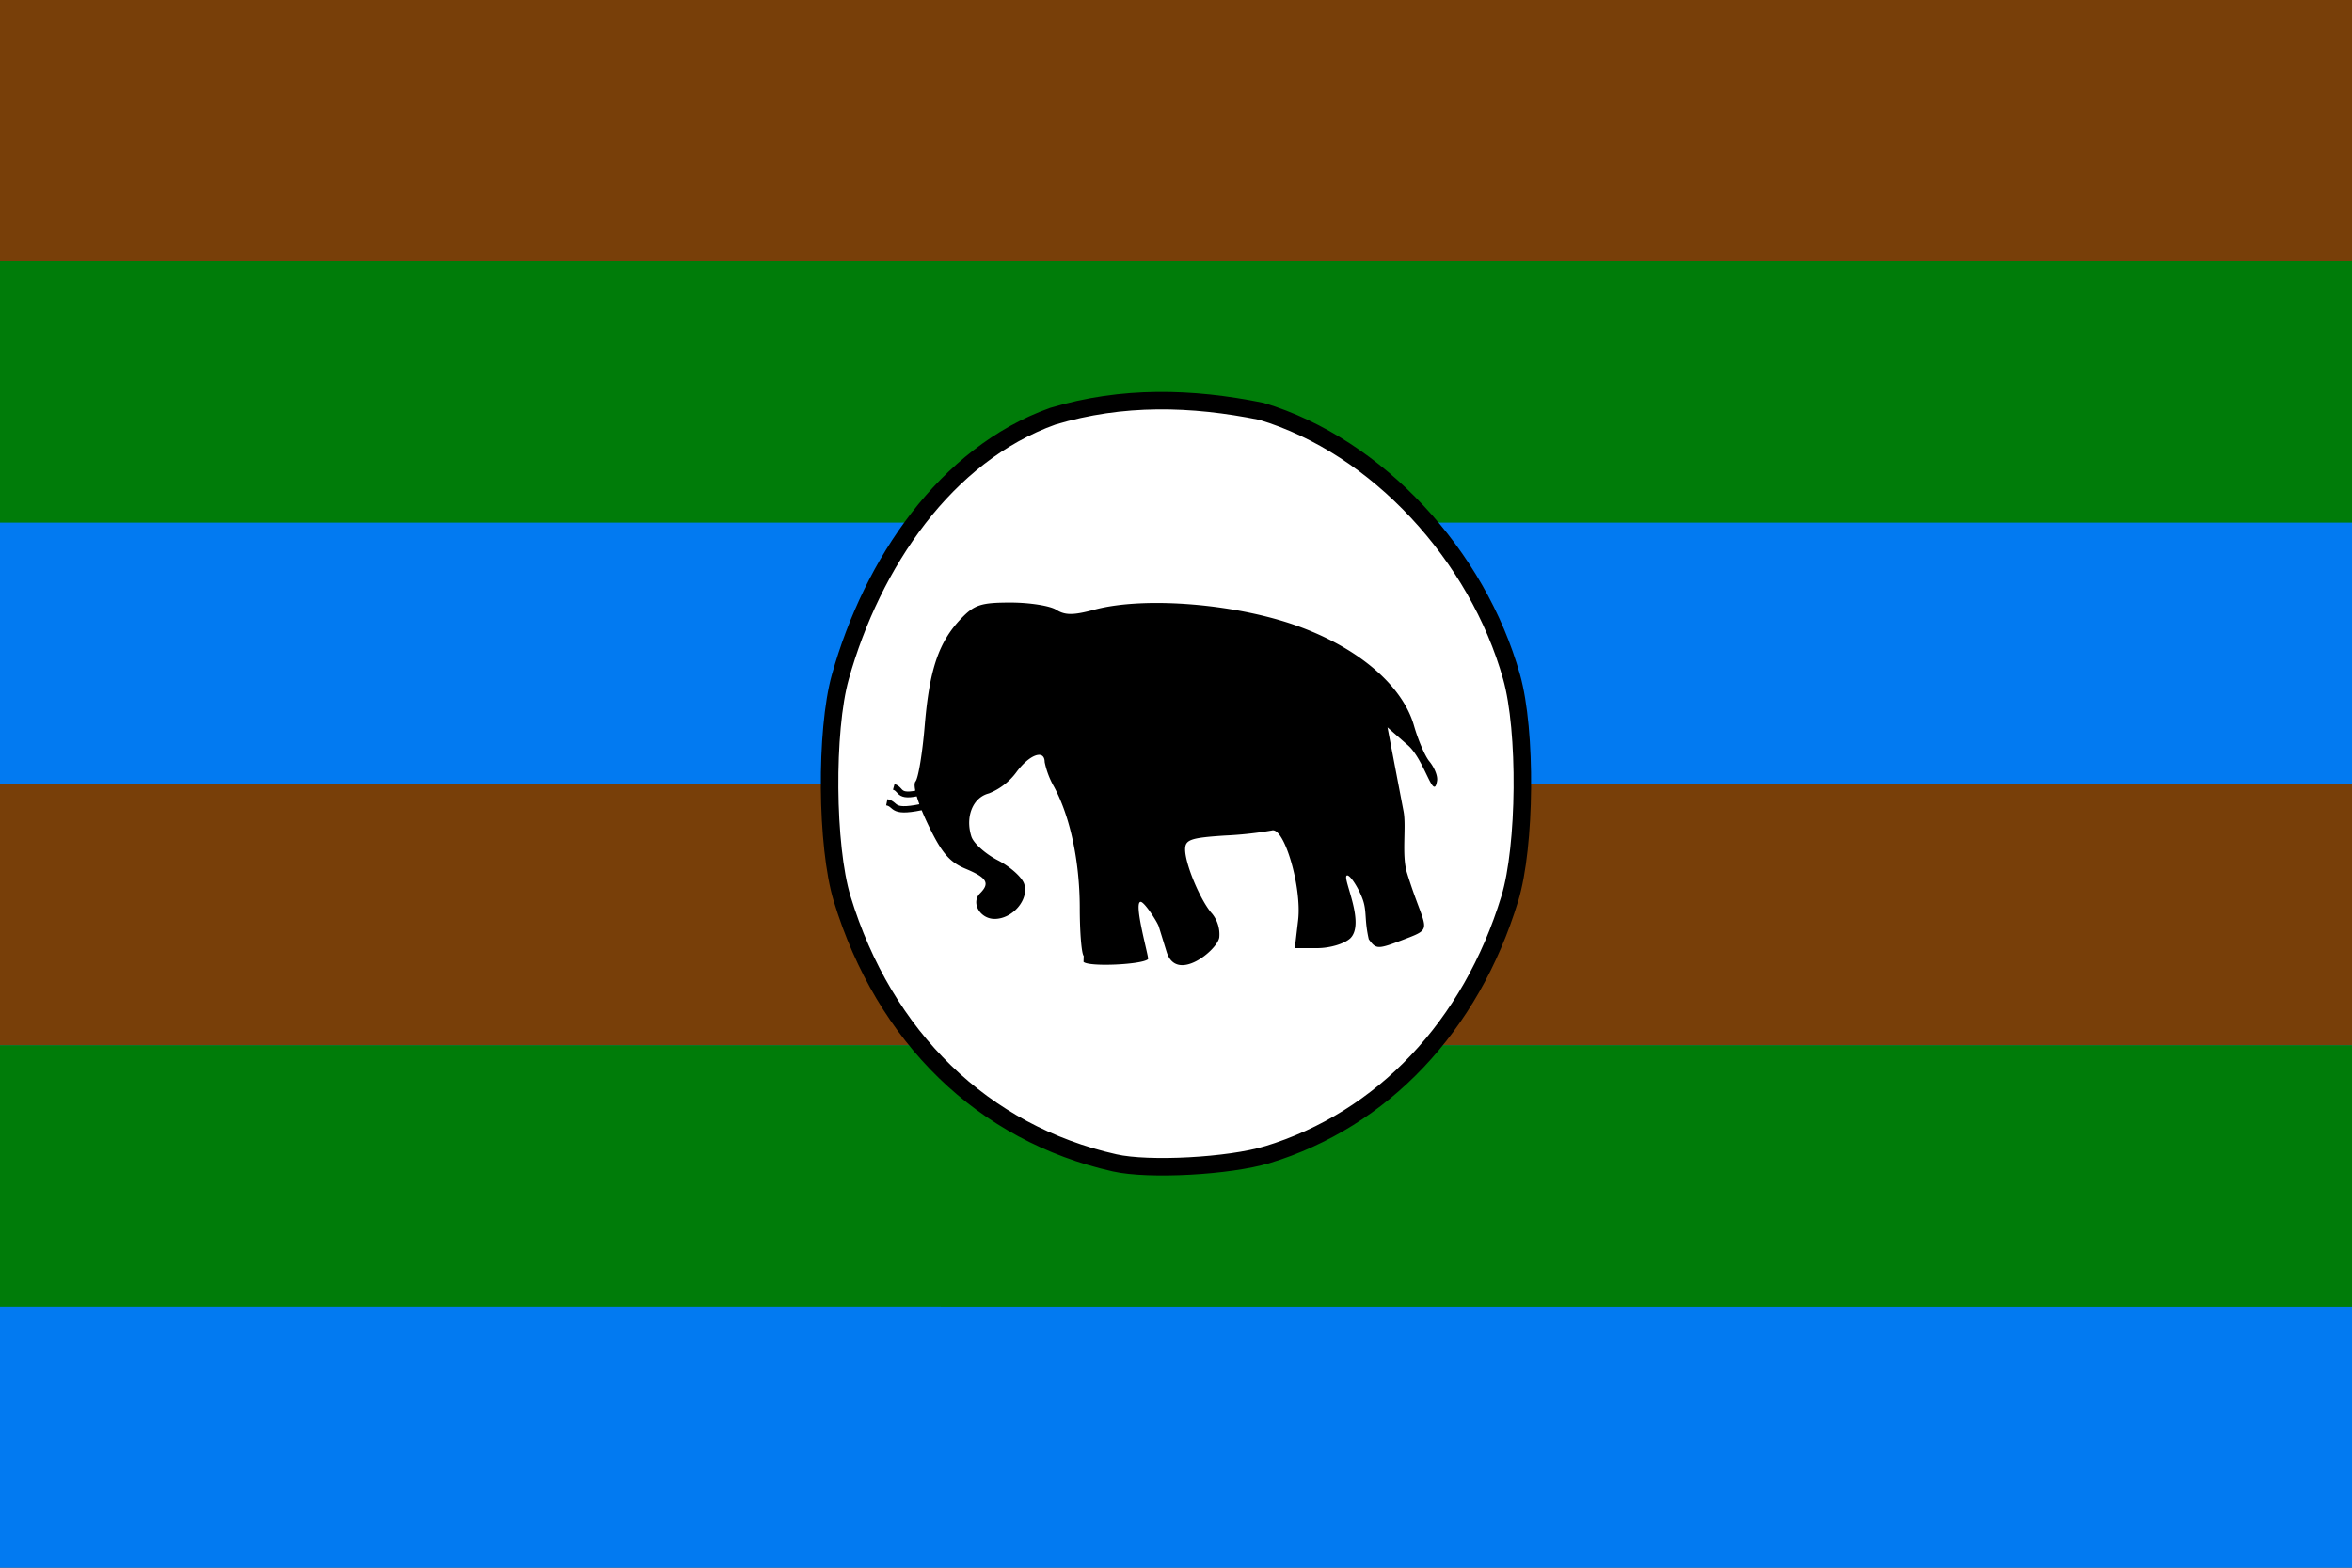 <svg width="25" height="16.667" xmlns="http://www.w3.org/2000/svg" viewBox="0 0 25 16.667"><rect x="0" y="0" width="25" height="16.667" fill="#333333" stroke="none"/><path fill="#007df9" opacity=".96" d="M0 0h25v16.667H0z"/><path fill="#017c01" opacity=".96" d="M0 11.111h25v2.778H0z"/><path fill="#7d3d00" opacity=".96" d="M0 8.333h25v2.778H0z"/><path fill="#017c01" opacity=".96" d="M0 2.778h25v2.778H0z"/><path fill="#7d3d00" opacity=".96" d="M0 0h25v2.778H0z"/><path d="M13.47 12.276c1.225-.373 2.165-1.366 2.578-2.723.169-.557.18-1.785.019-2.356-.361-1.287-1.424-2.453-2.659-2.824-.739-.15-1.479-.17-2.218.052-1.136.406-1.918 1.56-2.258 2.772-.16.572-.15 1.799.019 2.356.449 1.476 1.501 2.497 2.897 2.81.364.082 1.218.035 1.621-.087z" fill="#fff" stroke="#000" stroke-width=".186"/><path d="M11.519 10.163c-.023-.023-.042-.254-.042-.514-.001-.492-.101-.963-.272-1.282a.9.9 0 0 1-.101-.265c-.001-.139-.161-.082-.301.108a.67.67 0 0 1-.292.225c-.17.043-.253.247-.186.458.023.072.149.185.281.253s.259.181.281.253c.052.164-.123.37-.315.37-.156 0-.254-.173-.155-.272.108-.108.074-.166-.154-.261-.173-.072-.256-.171-.402-.477-.109-.229-.162-.412-.13-.451.03-.036.074-.303.098-.594.05-.598.149-.888.386-1.137.142-.148.212-.171.527-.171.2 0 .417.034.484.076.095.06.182.06.405 0 .548-.147 1.551-.06 2.212.192.624.237 1.069.627 1.187 1.042.044.153.117.323.162.377s.092.148.083.207c-.037.23-.129-.218-.31-.377l-.217-.19.171.894c.031.164-.022.464.036.652.192.622.3.582-.028.707-.285.109-.298.109-.378 0-.048-.209-.019-.296-.064-.423s-.147-.283-.173-.252c-.036.044.201.508.04.665-.065.059-.218.104-.352.104h-.237l.035-.297c.041-.35-.148-.996-.28-.954a4 4 0 0 1-.501.054c-.363.024-.42.044-.42.148 0 .156.165.549.288.684a.35.35 0 0 1 .075.251c-.019.134-.456.492-.56.153l-.083-.269c-.014-.046-.155-.267-.194-.262-.078.008.093.596.08.609-.059.058-.629.085-.686.029z"/><path d="M9.863 8.565c-.41.096-.321-.012-.437-.036" fill="none" stroke="#000" stroke-width=".067"/><path d="M9.857 8.405c-.334.101-.262-.013-.357-.039" fill="none" stroke="#000" stroke-width=".062"/></svg>